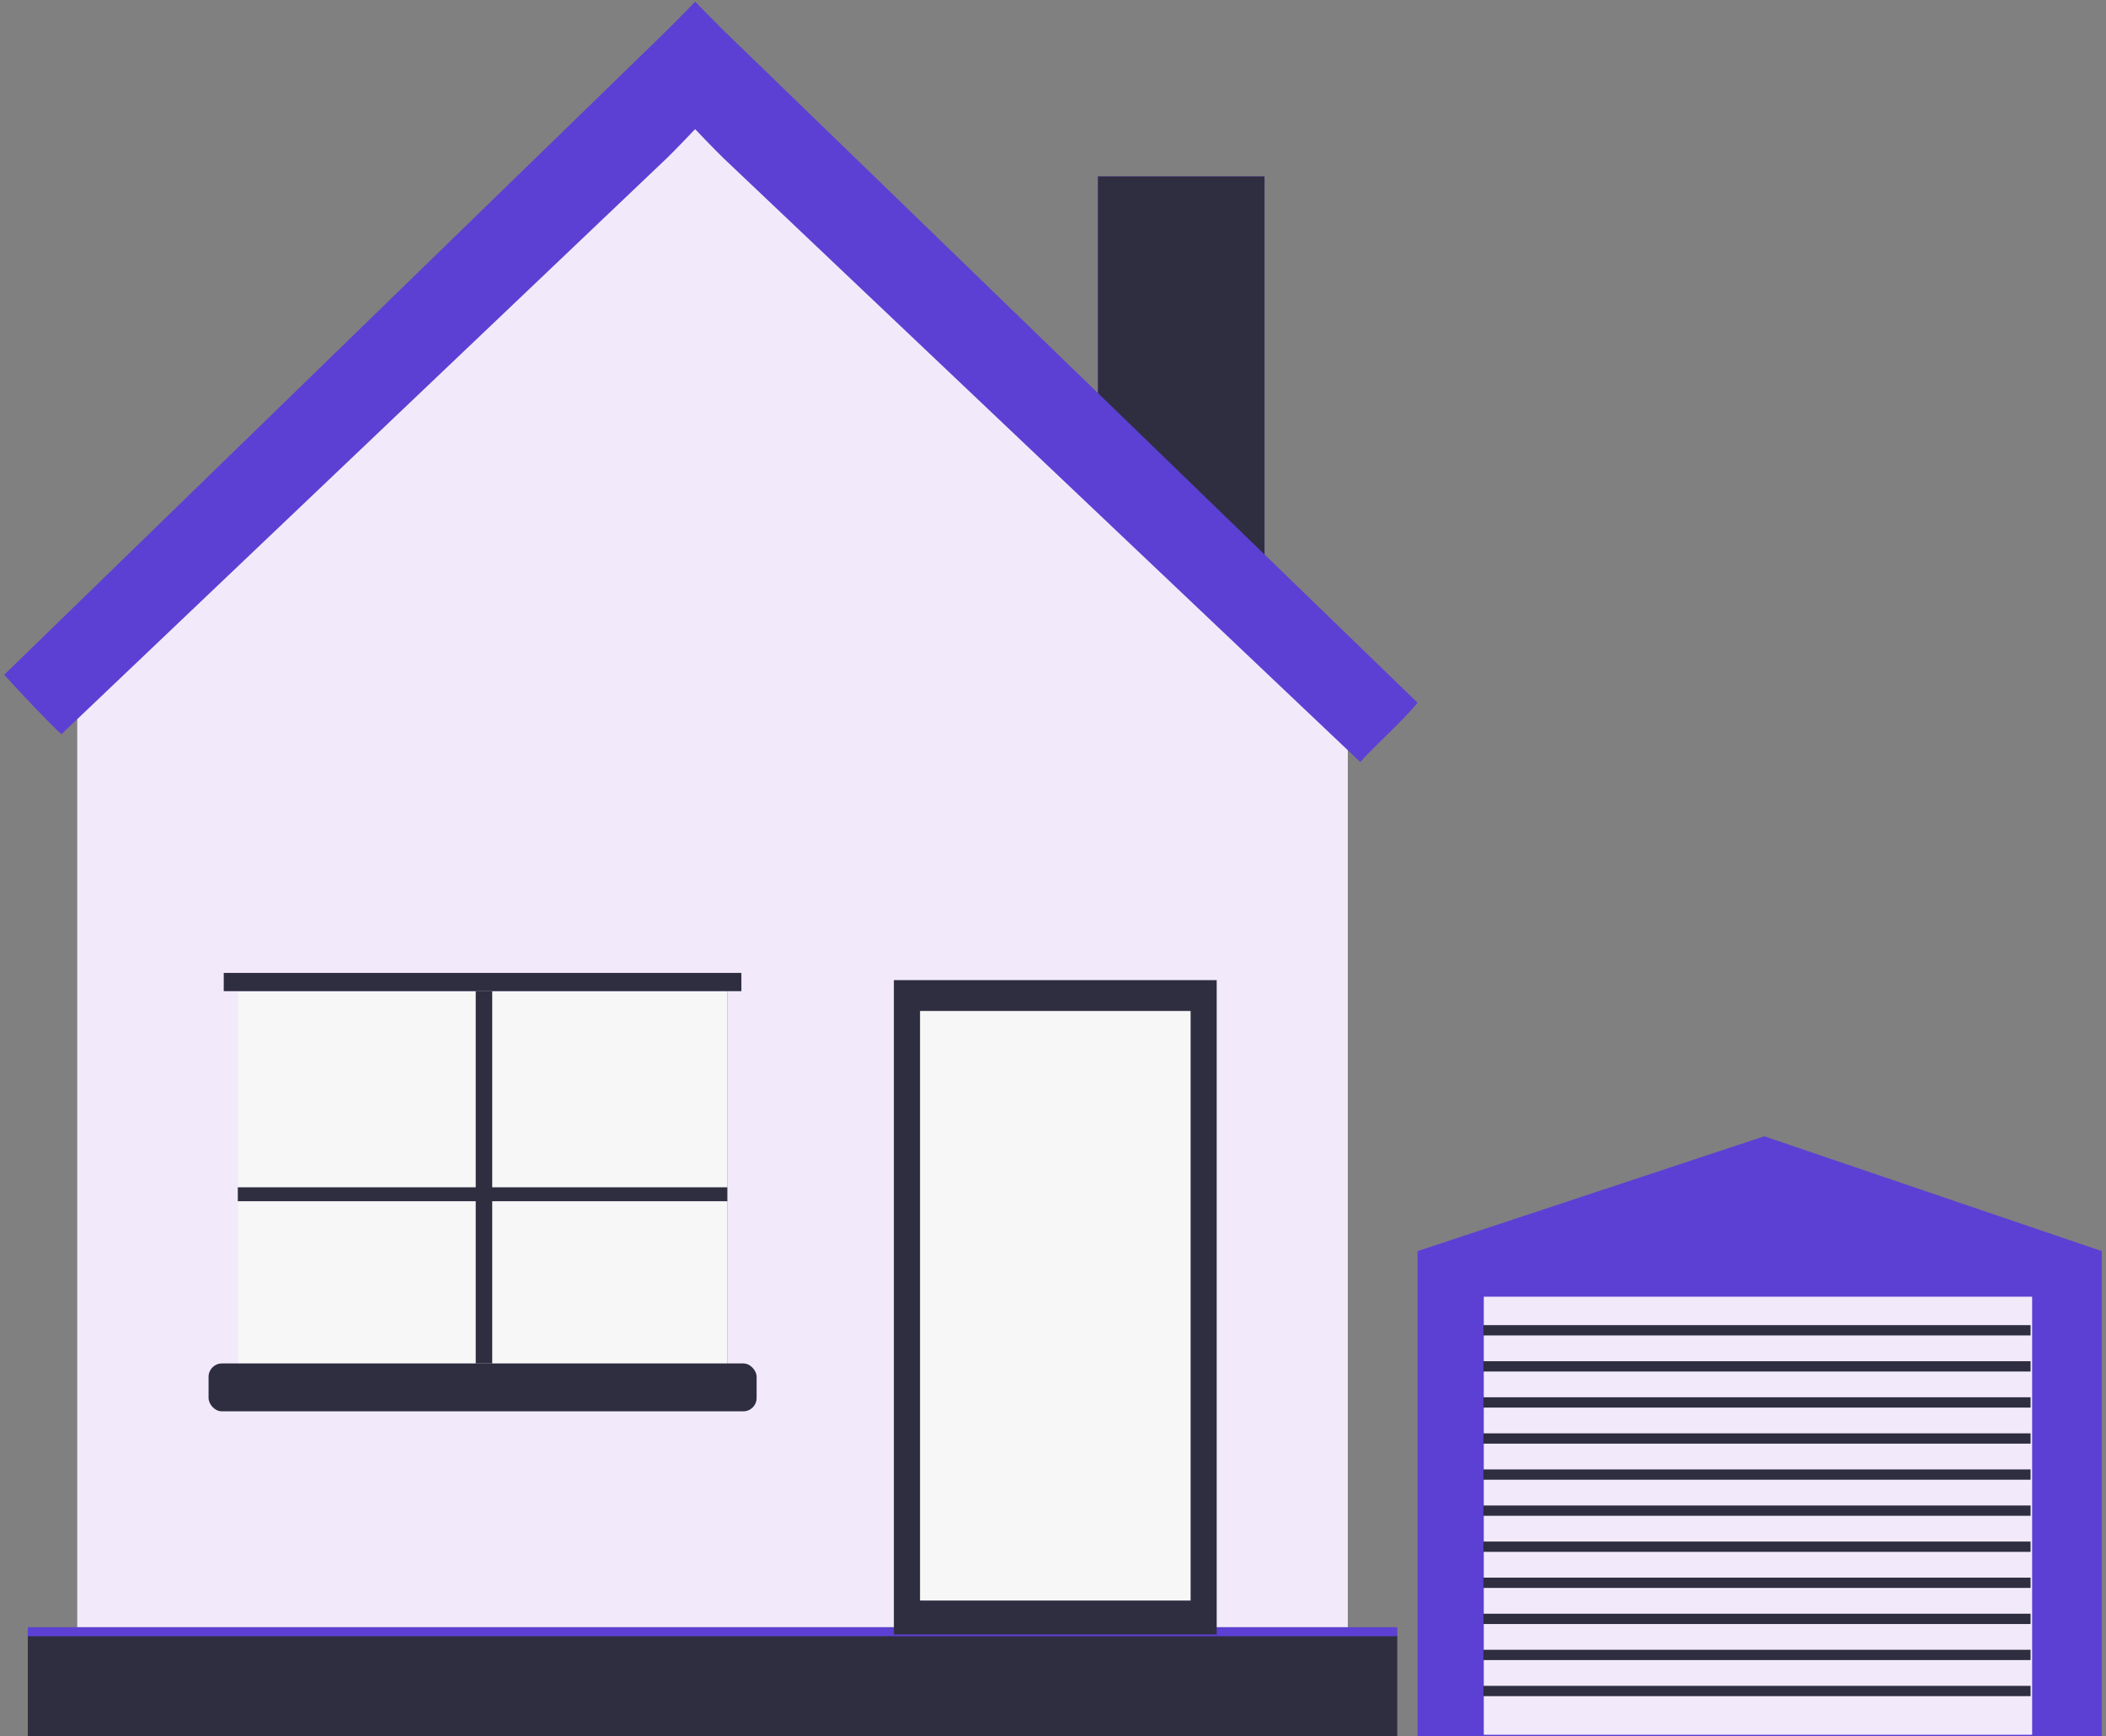 <svg id="Laag_1" data-name="Laag 1" xmlns="http://www.w3.org/2000/svg" viewBox="0 0 1510 1245"><rect x="0" y="0" width="1510" height="1245" fill="#808080" stroke="none"/><defs><style>.cls-1{fill:#9d68fd;}.cls-2{fill:#2f2e41;}.cls-3{fill:#f2eafa;}.cls-4{fill:#5c40d3;}.cls-5{fill:#f7f7f7;}</style></defs><title>illustrations-scaled</title><rect id="Rectangle_293" data-name="Rectangle 293" class="cls-1" x="787.17" y="126.46" width="119.5" height="298.68"/><rect id="Rectangle_294" data-name="Rectangle 294" class="cls-2" x="787.17" y="126.46" width="119.5" height="298.68"/><path id="Path_1498" data-name="Path 1498" class="cls-3" d="M486,51.78,55.38,480.41v686.44h911V520.92Z"/><path id="Path_1709" data-name="Path 1709" class="cls-4" d="M1265,814.8l-248.59,82.35V1245H1507V897.15Z"/><rect id="Rectangle_296" data-name="Rectangle 296" class="cls-2" x="19.95" y="1172.83" width="981.89" height="72.17"/><rect id="Rectangle_319" data-name="Rectangle 319" class="cls-4" x="19.95" y="1166.85" width="981.89" height="6.45"/><rect id="Rectangle_297" data-name="Rectangle 297" class="cls-1" x="170.51" y="710.74" width="350.96" height="291.21"/><rect id="Rectangle_298" data-name="Rectangle 298" class="cls-5" x="170.38" y="710.74" width="350.96" height="291.21"/><rect id="Rectangle_299" data-name="Rectangle 299" class="cls-2" x="640.91" y="702.83" width="231.46" height="469.2"/><rect id="Rectangle_301" data-name="Rectangle 301" class="cls-5" x="659.67" y="724.94" width="194" height="422.77"/><rect id="Rectangle_320" data-name="Rectangle 320" class="cls-3" x="1063.88" y="929.83" width="393.16" height="314.13"/><path id="Path_1501" data-name="Path 1501" class="cls-4" d="M477.87,22.09,3,483.87c12.67,13.9,32.47,35,41.05,42.61l434-413c5.35-5.1,20.36-20.88,20.36-20.88s14.34,15.1,20.39,20.88l456.55,433c6.47-8,32.72-31.71,41-42.6L519.08,22.09c-5.38-5.25-20.63-20.87-20.63-20.87S483.94,16.15,477.87,22.09Z"/><rect id="Rectangle_303" data-name="Rectangle 303" class="cls-2" x="160.42" y="697.65" width="371.15" height="13.09"/><rect id="Rectangle_304" data-name="Rectangle 304" class="cls-2" x="341.09" y="710.74" width="11.83" height="266.95"/><rect id="Rectangle_307" data-name="Rectangle 307" class="cls-2" x="170.51" y="851.38" width="350.96" height="9.98"/><rect id="Rectangle_321" data-name="Rectangle 321" class="cls-2" x="1063.58" y="950.22" width="392.34" height="7.39"/><rect id="Rectangle_322" data-name="Rectangle 322" class="cls-2" x="1063.58" y="976.09" width="392.34" height="7.39"/><rect id="Rectangle_323" data-name="Rectangle 323" class="cls-2" x="1063.58" y="1001.95" width="392.34" height="7.39"/><rect id="Rectangle_324" data-name="Rectangle 324" class="cls-2" x="1063.58" y="1027.82" width="392.34" height="7.39"/><rect id="Rectangle_325" data-name="Rectangle 325" class="cls-2" x="1063.58" y="1053.68" width="392.34" height="7.39"/><rect id="Rectangle_325-2" data-name="Rectangle 325-2" class="cls-2" x="1063.58" y="1079.55" width="392.34" height="7.39"/><rect id="Rectangle_325-3" data-name="Rectangle 325-3" class="cls-2" x="1063.58" y="1105.41" width="392.34" height="7.39"/><rect id="Rectangle_325-4" data-name="Rectangle 325-4" class="cls-2" x="1063.58" y="1131.28" width="392.34" height="7.39"/><rect id="Rectangle_325-5" data-name="Rectangle 325-5" class="cls-2" x="1063.58" y="1157.15" width="392.34" height="7.39"/><rect id="Rectangle_325-6" data-name="Rectangle 325-6" class="cls-2" x="1063.58" y="1183.01" width="392.34" height="7.39"/><rect id="Rectangle_325-7" data-name="Rectangle 325-7" class="cls-2" x="1063.58" y="1208.88" width="392.34" height="7.39"/><rect id="Rectangle_308" data-name="Rectangle 308" class="cls-2" x="149.54" y="977.69" width="392.96" height="34.35" rx="9.57"/></svg>